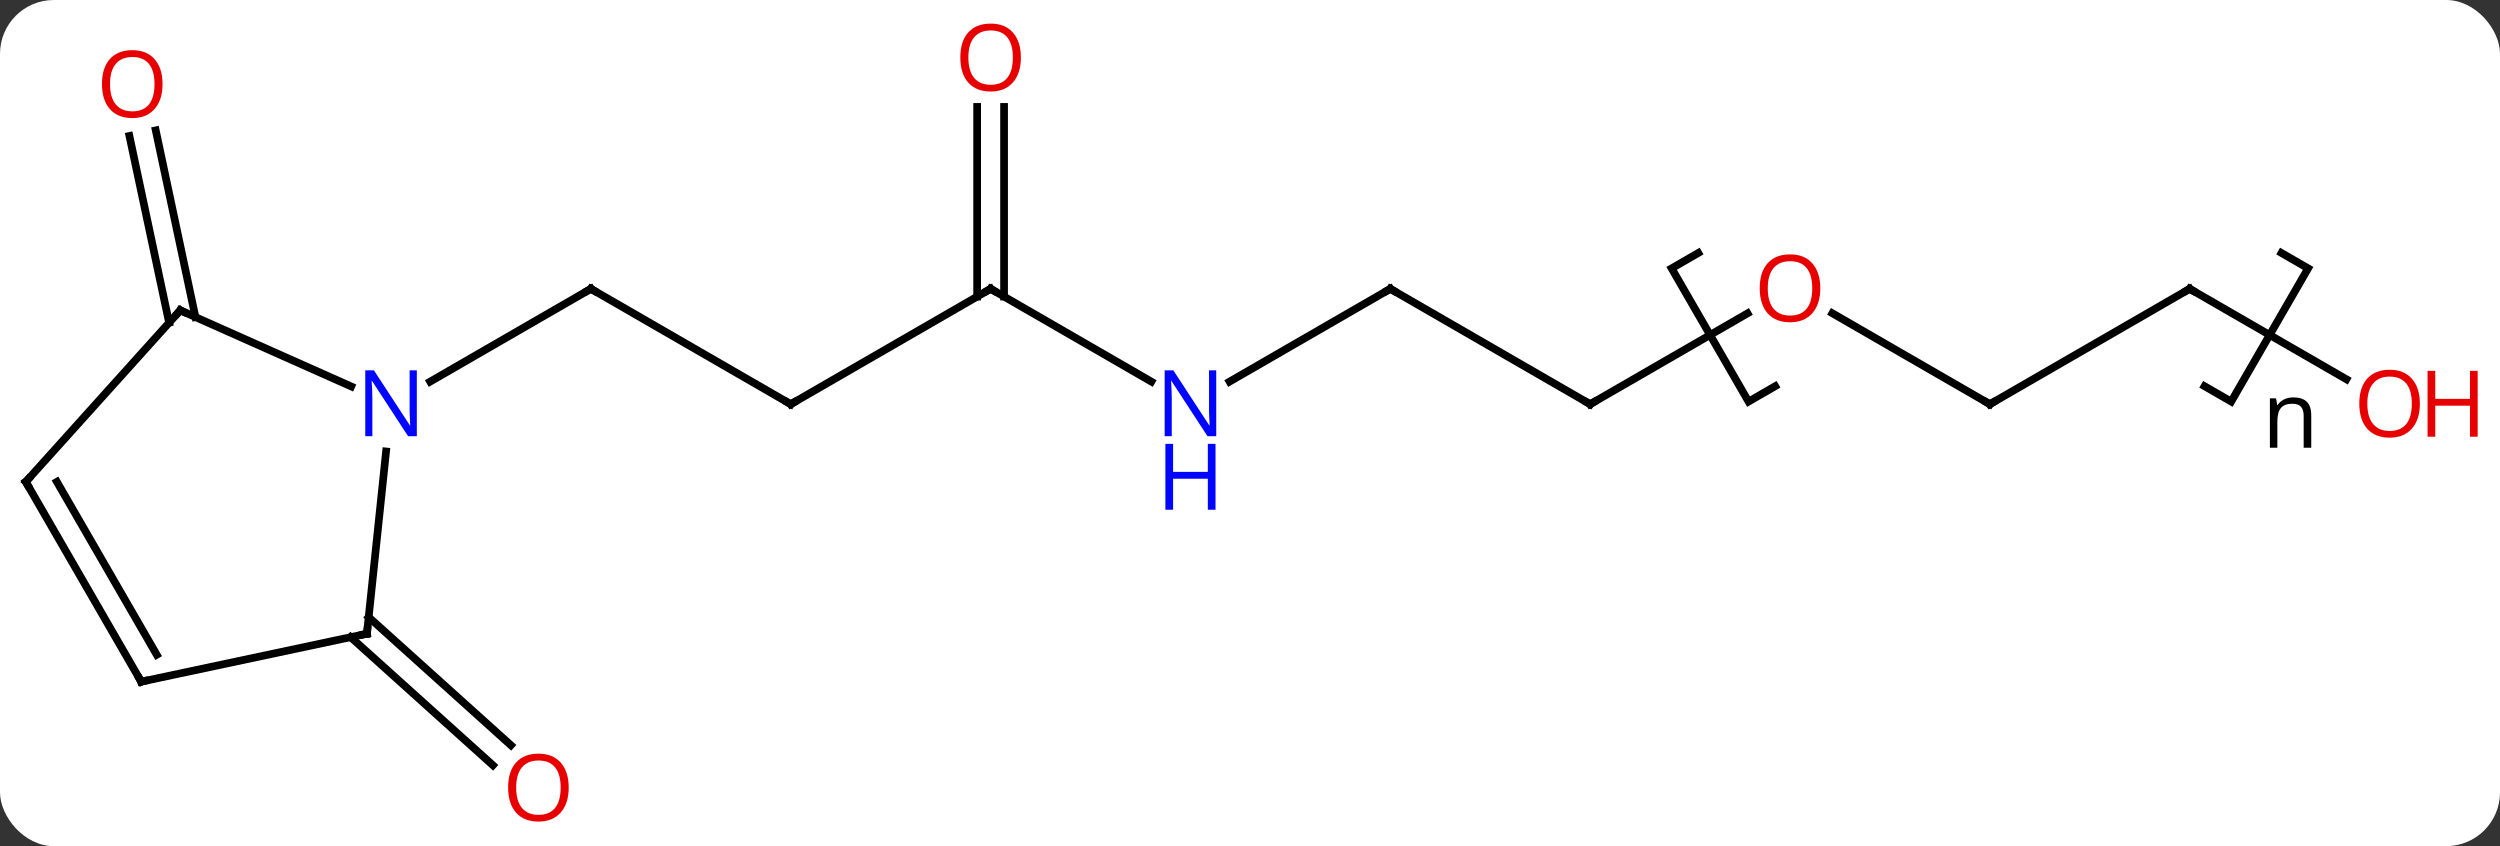 <svg width="325" viewBox="0 0 325 110" style="fill-opacity:1; color-rendering:auto; color-interpolation:auto; text-rendering:auto; stroke:black; stroke-linecap:square; stroke-miterlimit:10; shape-rendering:auto; stroke-opacity:1; fill:black; stroke-dasharray:none; font-weight:normal; stroke-width:1; font-family:'Open Sans'; font-style:normal; stroke-linejoin:miter; font-size:12; stroke-dashoffset:0; image-rendering:auto;" height="110" class="cas-substance-image" xmlns:xlink="http://www.w3.org/1999/xlink" xmlns="http://www.w3.org/2000/svg"><rect x="0" y="0" width="325" height="110" fill="#333333" stroke="none"/><svg class="cas-substance-single-component"><rect y="0" x="0" width="325" stroke="none" ry="7" rx="7" height="110" fill="white" class="cas-substance-group"/><svg y="0" x="0" width="325" viewBox="0 0 325 110" style="fill:black;" height="110" class="cas-substance-single-component-image"><svg><g><g transform="translate(157,55)" style="text-rendering:geometricPrecision; color-rendering:optimizeQuality; color-interpolation:linearRGB; stroke-linecap:butt; image-rendering:optimizeQuality;"><path style="fill:none;" d="M73.774 -4.794 L70.31 -2.794 L60.31 -20.114 L63.774 -22.114 M139.591 -22.114 L143.055 -20.114 L133.055 -2.794 L129.591 -4.793"/><path style="stroke:none;" d="M142.477 3.206 L142.477 -0.95 Q142.477 -1.731 142.126 -2.122 Q141.774 -2.512 141.009 -2.512 Q139.993 -2.512 139.524 -1.965 Q139.055 -1.419 139.055 -0.169 L139.055 3.206 L138.087 3.206 L138.087 -3.215 L138.884 -3.215 L139.04 -2.34 L139.087 -2.34 Q139.384 -2.809 139.923 -3.075 Q140.462 -3.34 141.118 -3.34 Q142.29 -3.34 142.876 -2.778 Q143.462 -2.215 143.462 -0.981 L143.462 3.206 L142.477 3.206 Z"/><line y2="-2.454" y1="-17.454" x2="-54.201" x1="-80.184" style="fill:none;"/><line y2="-5.389" y1="-17.454" x2="-101.08" x1="-80.184" style="fill:none;"/><line y2="-17.454" y1="-2.454" x2="-28.221" x1="-54.201" style="fill:none;"/><line y2="-5.389" y1="-17.454" x2="-7.325" x1="-28.221" style="fill:none;"/><line y2="-41.102" y1="-16.444" x2="-26.471" x1="-26.471" style="fill:none;"/><line y2="-41.102" y1="-16.444" x2="-29.971" x1="-29.971" style="fill:none;"/><line y2="-17.454" y1="-5.389" x2="23.739" x1="2.843" style="fill:none;"/><line y2="-2.454" y1="-17.454" x2="49.722" x1="23.739" style="fill:none;"/><line y2="-14.265" y1="-2.454" x2="70.179" x1="49.722" style="fill:none;"/><line y2="-2.454" y1="-14.275" x2="101.682" x1="81.207" style="fill:none;"/><line y2="-17.454" y1="-2.454" x2="127.662" x1="101.682" style="fill:none;"/><line y2="-5.695" y1="-17.454" x2="148.031" x1="127.662" style="fill:none;"/><line y2="-13.05" y1="-37.329" x2="-135.016" x1="-140.177" style="fill:none;"/><line y2="-13.778" y1="-38.057" x2="-131.593" x1="-136.754" style="fill:none;"/><line y2="25.23" y1="41.88" x2="-109.073" x1="-90.581" style="fill:none;"/><line y2="27.831" y1="44.481" x2="-111.415" x1="-92.923" style="fill:none;"/><line y2="-14.658" y1="-4.76" x2="-133.569" x1="-111.343" style="fill:none;"/><line y2="27.381" y1="3.691" x2="-109.299" x1="-106.81" style="fill:none;"/><line y2="7.638" y1="-14.658" x2="-153.645" x1="-133.569" style="fill:none;"/><line y2="33.618" y1="27.381" x2="-138.645" x1="-109.299" style="fill:none;"/><line y2="33.618" y1="7.638" x2="-138.645" x1="-153.645" style="fill:none;"/><line y2="30.118" y1="7.638" x2="-136.624" x1="-149.603" style="fill:none;"/><path style="fill:none; stroke-miterlimit:5;" d="M-79.751 -17.204 L-80.184 -17.454 L-80.617 -17.204"/><path style="fill:none; stroke-miterlimit:5;" d="M-54.634 -2.704 L-54.201 -2.454 L-53.768 -2.704"/><path style="fill:none; stroke-miterlimit:5;" d="M-28.654 -17.204 L-28.221 -17.454 L-27.788 -17.204"/></g><g transform="translate(157,55)" style="stroke-linecap:butt; fill:rgb(0,5,255); text-rendering:geometricPrecision; color-rendering:optimizeQuality; image-rendering:optimizeQuality; font-family:'Open Sans'; stroke:rgb(0,5,255); color-interpolation:linearRGB; stroke-miterlimit:5;"><path style="stroke:none;" d="M1.111 1.702 L-0.03 1.702 L-4.718 -5.485 L-4.764 -5.485 Q-4.671 -4.22 -4.671 -3.173 L-4.671 1.702 L-5.593 1.702 L-5.593 -6.86 L-4.468 -6.86 L0.204 0.296 L0.251 0.296 Q0.251 0.14 0.204 -0.72 Q0.157 -1.579 0.173 -1.954 L0.173 -6.86 L1.111 -6.86 L1.111 1.702 Z"/><path style="stroke:none;" d="M1.017 11.265 L0.017 11.265 L0.017 7.234 L-4.499 7.234 L-4.499 11.265 L-5.499 11.265 L-5.499 2.702 L-4.499 2.702 L-4.499 6.343 L0.017 6.343 L0.017 2.702 L1.017 2.702 L1.017 11.265 Z"/><path style="fill:rgb(230,0,0); stroke:none;" d="M-24.284 -47.524 Q-24.284 -45.462 -25.323 -44.282 Q-26.362 -43.102 -28.205 -43.102 Q-30.096 -43.102 -31.127 -44.267 Q-32.158 -45.431 -32.158 -47.54 Q-32.158 -49.634 -31.127 -50.782 Q-30.096 -51.931 -28.205 -51.931 Q-26.346 -51.931 -25.315 -50.759 Q-24.284 -49.587 -24.284 -47.524 ZM-31.112 -47.524 Q-31.112 -45.79 -30.369 -44.884 Q-29.627 -43.977 -28.205 -43.977 Q-26.784 -43.977 -26.057 -44.876 Q-25.33 -45.774 -25.33 -47.524 Q-25.33 -49.259 -26.057 -50.149 Q-26.784 -51.04 -28.205 -51.04 Q-29.627 -51.04 -30.369 -50.142 Q-31.112 -49.243 -31.112 -47.524 Z"/><path style="fill:none; stroke:black;" d="M23.306 -17.204 L23.739 -17.454 L24.172 -17.204"/><path style="fill:none; stroke:black;" d="M49.289 -2.704 L49.722 -2.454 L50.155 -2.704"/><path style="fill:rgb(230,0,0); stroke:none;" d="M79.639 -17.524 Q79.639 -15.462 78.6 -14.282 Q77.561 -13.102 75.718 -13.102 Q73.827 -13.102 72.796 -14.267 Q71.764 -15.431 71.764 -17.54 Q71.764 -19.634 72.796 -20.782 Q73.827 -21.931 75.718 -21.931 Q77.577 -21.931 78.608 -20.759 Q79.639 -19.587 79.639 -17.524 ZM72.811 -17.524 Q72.811 -15.79 73.554 -14.884 Q74.296 -13.977 75.718 -13.977 Q77.139 -13.977 77.866 -14.876 Q78.593 -15.774 78.593 -17.524 Q78.593 -19.259 77.866 -20.149 Q77.139 -21.04 75.718 -21.04 Q74.296 -21.04 73.554 -20.142 Q72.811 -19.243 72.811 -17.524 Z"/><path style="fill:none; stroke:black;" d="M101.249 -2.704 L101.682 -2.454 L102.115 -2.704"/><path style="fill:none; stroke:black;" d="M127.229 -17.204 L127.662 -17.454 L128.095 -17.204"/><path style="fill:rgb(230,0,0); stroke:none;" d="M157.583 -2.524 Q157.583 -0.462 156.543 0.718 Q155.504 1.898 153.661 1.898 Q151.77 1.898 150.739 0.734 Q149.708 -0.431 149.708 -2.54 Q149.708 -4.634 150.739 -5.782 Q151.77 -6.931 153.661 -6.931 Q155.52 -6.931 156.551 -5.759 Q157.583 -4.587 157.583 -2.524 ZM150.754 -2.524 Q150.754 -0.79 151.497 0.116 Q152.239 1.023 153.661 1.023 Q155.083 1.023 155.809 0.124 Q156.536 -0.774 156.536 -2.524 Q156.536 -4.259 155.809 -5.149 Q155.083 -6.04 153.661 -6.04 Q152.239 -6.04 151.497 -5.141 Q150.754 -4.243 150.754 -2.524 Z"/><path style="fill:rgb(230,0,0); stroke:none;" d="M165.098 1.773 L164.098 1.773 L164.098 -2.259 L159.583 -2.259 L159.583 1.773 L158.583 1.773 L158.583 -6.79 L159.583 -6.79 L159.583 -3.149 L164.098 -3.149 L164.098 -6.79 L165.098 -6.79 L165.098 1.773 Z"/><path style="fill:rgb(230,0,0); stroke:none;" d="M-135.869 -44.071 Q-135.869 -42.009 -136.908 -40.829 Q-137.947 -39.649 -139.79 -39.649 Q-141.681 -39.649 -142.712 -40.813 Q-143.744 -41.978 -143.744 -44.087 Q-143.744 -46.181 -142.712 -47.329 Q-141.681 -48.478 -139.79 -48.478 Q-137.931 -48.478 -136.9 -47.306 Q-135.869 -46.134 -135.869 -44.071 ZM-142.697 -44.071 Q-142.697 -42.337 -141.954 -41.431 Q-141.212 -40.524 -139.79 -40.524 Q-138.369 -40.524 -137.642 -41.423 Q-136.915 -42.321 -136.915 -44.071 Q-136.915 -45.806 -137.642 -46.696 Q-138.369 -47.587 -139.79 -47.587 Q-141.212 -47.587 -141.954 -46.688 Q-142.697 -45.79 -142.697 -44.071 Z"/><path style="fill:rgb(230,0,0); stroke:none;" d="M-83.069 47.384 Q-83.069 49.446 -84.108 50.626 Q-85.147 51.806 -86.99 51.806 Q-88.881 51.806 -89.912 50.642 Q-90.944 49.477 -90.944 47.368 Q-90.944 45.274 -89.912 44.126 Q-88.881 42.977 -86.99 42.977 Q-85.131 42.977 -84.1 44.149 Q-83.069 45.321 -83.069 47.384 ZM-89.897 47.384 Q-89.897 49.118 -89.154 50.024 Q-88.412 50.931 -86.99 50.931 Q-85.569 50.931 -84.842 50.032 Q-84.115 49.134 -84.115 47.384 Q-84.115 45.649 -84.842 44.759 Q-85.569 43.868 -86.99 43.868 Q-88.412 43.868 -89.154 44.767 Q-89.897 45.665 -89.897 47.384 Z"/><path style="stroke:none;" d="M-102.812 1.702 L-103.953 1.702 L-108.641 -5.485 L-108.687 -5.485 Q-108.594 -4.22 -108.594 -3.173 L-108.594 1.702 L-109.516 1.702 L-109.516 -6.86 L-108.391 -6.86 L-103.719 0.296 L-103.672 0.296 Q-103.672 0.14 -103.719 -0.72 Q-103.766 -1.579 -103.75 -1.954 L-103.75 -6.86 L-102.812 -6.86 L-102.812 1.702 Z"/><path style="fill:none; stroke:black;" d="M-133.112 -14.455 L-133.569 -14.658 L-133.904 -14.286"/><path style="fill:none; stroke:black;" d="M-109.247 26.884 L-109.299 27.381 L-109.788 27.485"/><path style="fill:none; stroke:black;" d="M-153.31 7.266 L-153.645 7.638 L-153.395 8.071"/><path style="fill:none; stroke:black;" d="M-138.156 33.514 L-138.645 33.618 L-138.895 33.185"/></g></g></svg></svg></svg></svg>